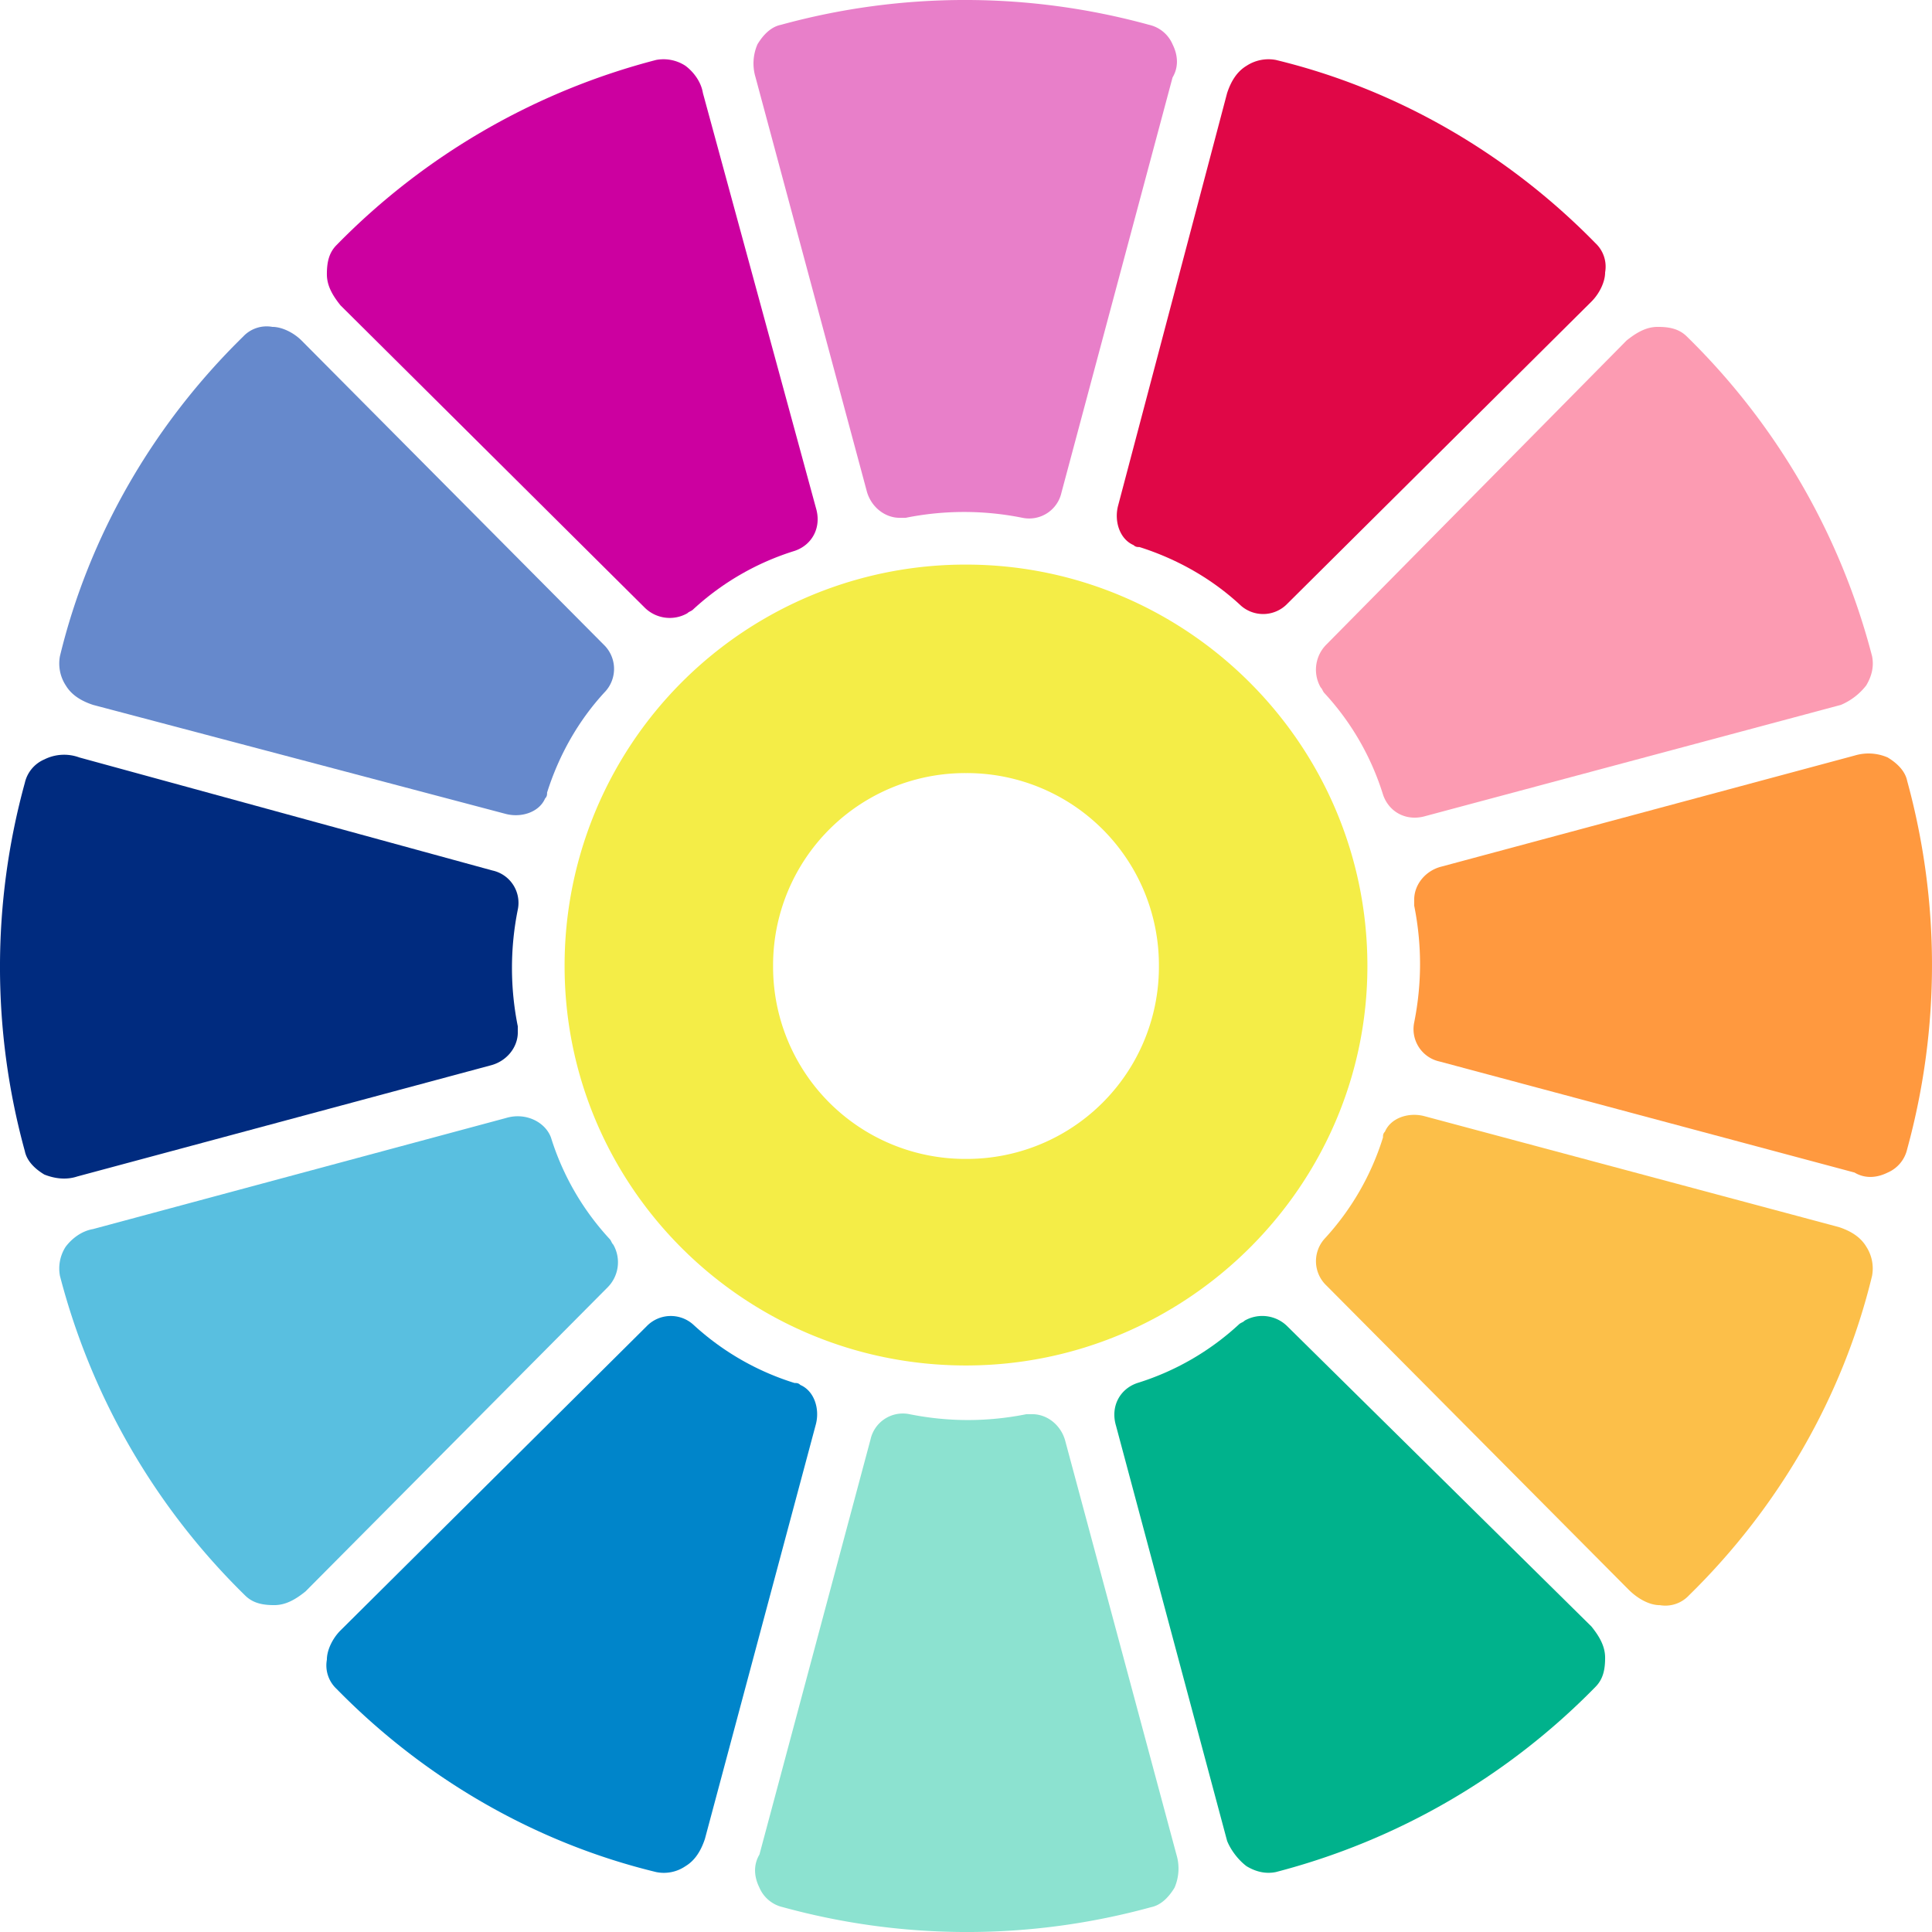 <svg width="47" height="47" fill="none" xmlns="http://www.w3.org/2000/svg"><path d="M23.5 13.735a9.751 9.751 0 00-9.765 9.765c0 5.357 4.36 9.718 9.765 9.718 5.356 0 9.765-4.362 9.765-9.718 0-5.404-4.409-9.765-9.765-9.765zm0 14.458a4.673 4.673 0 01-4.693-4.693 4.673 4.673 0 014.693-4.693 4.673 4.673 0 014.693 4.693 4.673 4.673 0 01-4.693 4.693z" fill="#F4ED47"/><path d="M28.525 1.078a.816.816 0 00-.57-.474 16.903 16.903 0 00-8.958 0c-.237.048-.427.237-.57.474a1.166 1.166 0 00-.046.806l2.701 10.05c.095.379.427.663.806.663h.143a7.182 7.182 0 012.844 0 .805.805 0 00.948-.616l2.702-10.097c.142-.237.142-.521 0-.806z" fill="#E87FC9"/><path d="M16.674 1.6a.976.976 0 00-.711-.142A16.768 16.768 0 008.189 5.96c-.19.19-.237.427-.237.711s.142.521.332.758l7.395 7.348a.865.865 0 001.042.142c.048-.047.095-.047.143-.095a6.456 6.456 0 012.465-1.422c.426-.142.663-.569.521-1.043L17.1 2.264c-.047-.285-.236-.522-.426-.664z" fill="#CC00A0"/><path d="M6.625 7.952a.782.782 0 00-.711.237c-2.18 2.133-3.745 4.835-4.456 7.774a.976.976 0 00.142.711c.142.237.38.38.664.474l10.05 2.655c.379.094.805-.048.947-.38.048-.047.048-.095.048-.142.284-.9.758-1.754 1.422-2.465a.817.817 0 00-.048-1.137L7.336 8.284c-.19-.19-.474-.332-.711-.332z" fill="#6689CC"/><path d="M1.078 18.475a.816.816 0 00-.474.57 16.903 16.903 0 000 8.958c.048.237.237.427.474.57.237.094.522.141.806.046l10.05-2.701c.379-.095.663-.427.663-.806v-.142a7.182 7.182 0 010-2.845.805.805 0 00-.616-.948l-10.05-2.75a1.073 1.073 0 00-.853.048z" fill="#002B7F"/><path d="M1.6 30.326a.976.976 0 00-.142.711 16.768 16.768 0 004.503 7.774c.19.19.427.237.711.237.285 0 .522-.142.759-.332l7.347-7.395a.865.865 0 00.142-1.042c-.047-.048-.047-.095-.094-.143a6.456 6.456 0 01-1.423-2.465c-.142-.379-.616-.616-1.09-.474L2.263 29.9c-.284.048-.52.237-.663.427z" fill="#59BFE0"/><path d="M7.952 40.375a.782.782 0 00.237.712c2.133 2.18 4.835 3.744 7.774 4.455a.93.93 0 00.71-.142c.238-.142.38-.38.475-.663L19.85 34.64c.095-.38-.048-.806-.38-.948-.047-.048-.094-.048-.142-.048a6.456 6.456 0 01-2.465-1.422.817.817 0 00-1.137.047l-7.443 7.395c-.19.19-.331.474-.331.711z" fill="#0085CA"/><path d="M18.475 45.922a.816.816 0 00.57.474c2.938.806 6.02.806 8.958 0 .237-.048.427-.237.57-.474a1.17 1.17 0 00.046-.806l-2.701-10.05c-.095-.379-.427-.663-.806-.663h-.142c-.948.19-1.897.19-2.845 0a.805.805 0 00-.948.616l-2.702 10.097c-.142.237-.142.521 0 .806z" fill="#8CE2D0"/><path d="M30.326 45.4c.237.142.474.19.711.142a16.768 16.768 0 007.774-4.503c.19-.19.237-.427.237-.71 0-.285-.142-.522-.332-.76l-7.395-7.3a.865.865 0 00-1.042-.142c-.048.048-.095.048-.143.095a6.458 6.458 0 01-2.465 1.422c-.426.142-.663.57-.521 1.043l2.702 10.097c.095.237.284.474.474.616z" fill="#00B28C"/><path d="M40.375 39.048a.783.783 0 00.712-.237c2.18-2.133 3.744-4.835 4.455-7.774a.976.976 0 00-.142-.711c-.142-.237-.38-.38-.663-.474L34.64 27.15c-.38-.095-.806.047-.948.38-.048.047-.048.094-.048.142a6.456 6.456 0 01-1.422 2.464.817.817 0 00.047 1.138l7.348 7.395c.237.237.521.38.758.38z" fill="#FCBF49"/><path d="M45.922 28.525a.816.816 0 00.474-.57c.805-2.938.805-6.02 0-8.958-.048-.237-.238-.427-.474-.57a1.166 1.166 0 00-.806-.046l-10.05 2.701c-.379.095-.663.427-.663.806v.142c.19.949.19 1.897 0 2.845a.806.806 0 00.616.948l10.097 2.702c.237.142.521.142.806 0z" fill="#FF993F"/><path d="M45.4 16.674c.142-.237.19-.474.142-.711a16.769 16.769 0 00-4.503-7.774c-.19-.19-.426-.237-.71-.237-.285 0-.522.142-.76.332l-7.3 7.394a.865.865 0 00-.142 1.043c.048.048.048.095.095.143a6.456 6.456 0 011.422 2.464c.142.427.57.664 1.043.522l10.097-2.702a1.54 1.54 0 00.616-.474z" fill="#FC9BB2"/><path d="M39.048 6.625a.782.782 0 00-.237-.711c-2.133-2.181-4.835-3.745-7.774-4.456a.976.976 0 00-.711.142c-.237.142-.38.38-.474.664l-2.655 10.049c-.095.38.048.806.38.948.047.047.094.047.142.047.9.285 1.754.759 2.465 1.422a.817.817 0 001.137-.047l7.395-7.347c.19-.19.332-.474.332-.711z" fill="#E00747"/></svg>